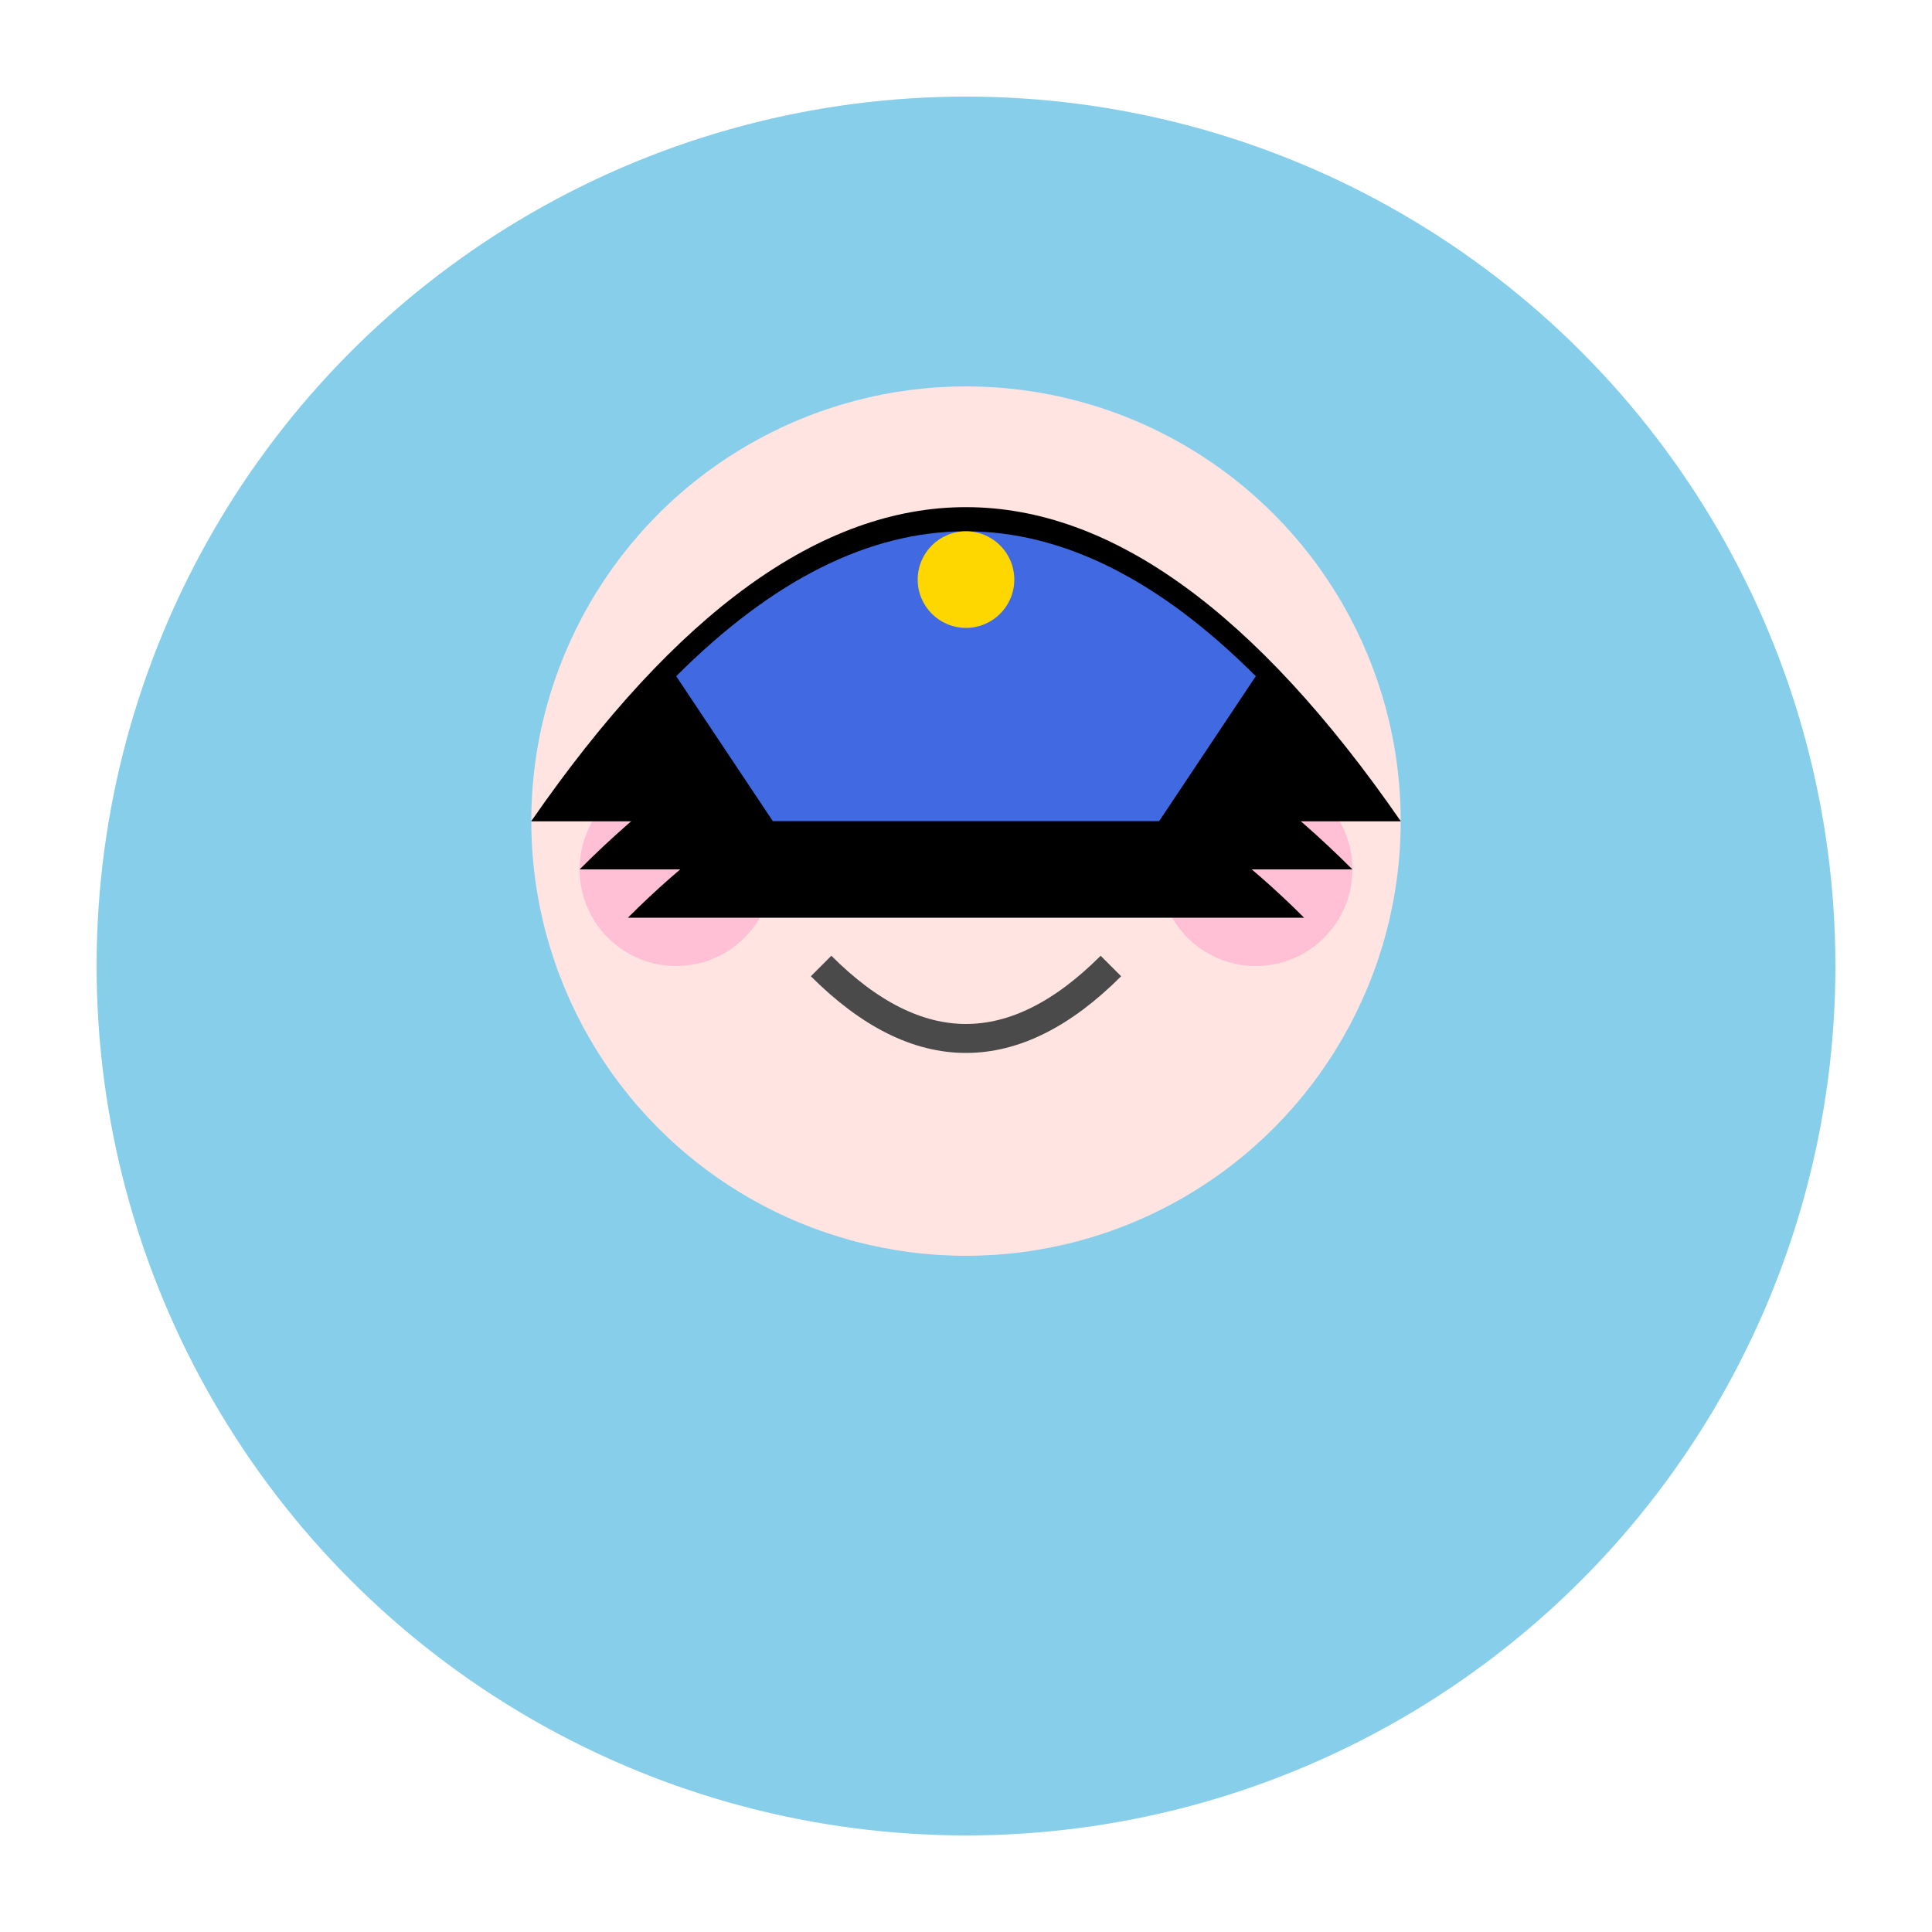 <?xml version="1.0" encoding="UTF-8"?>
<svg width="200" height="200" viewBox="0 0 200 200" xmlns="http://www.w3.org/2000/svg">
    <!-- Background circle -->
    <circle cx="100" cy="100" r="90" fill="#87CEEB"/>
    
    <!-- Face -->
    <circle cx="100" cy="85" r="45" fill="#FFE4E1"/>
    
    <!-- Eyes -->
    <circle cx="80" cy="75" r="8" fill="#4A4A4A"/>
    <circle cx="120" cy="75" r="8" fill="#4A4A4A"/>
    
    <!-- Blush -->
    <circle cx="70" cy="90" r="10" fill="#FF69B4" opacity="0.3"/>
    <circle cx="130" cy="90" r="10" fill="#FF69B4" opacity="0.3"/>
    
    <!-- Smile -->
    <path d="M85 100 Q100 115 115 100" stroke="#4A4A4A" stroke-width="3" fill="none"/>
    
    <!-- Hair -->
    <path d="M55 85 Q100 20 145 85" fill="#000000"/>
    <path d="M55 85 Q100 40 145 85" fill="#000000"/>
    
    <!-- Hair details -->
    <path d="M60 90 Q100 50 140 90" fill="#000000"/>
    <path d="M65 95 Q100 60 135 95" fill="#000000"/>
    
    <!-- Cap -->
    <path d="M70 70 Q100 40 130 70" fill="#4169E1"/>
    <path d="M70 70 L130 70 L120 85 L80 85 Z" fill="#4169E1"/>
    <circle cx="100" cy="60" r="5" fill="#FFD700"/>
</svg> 
